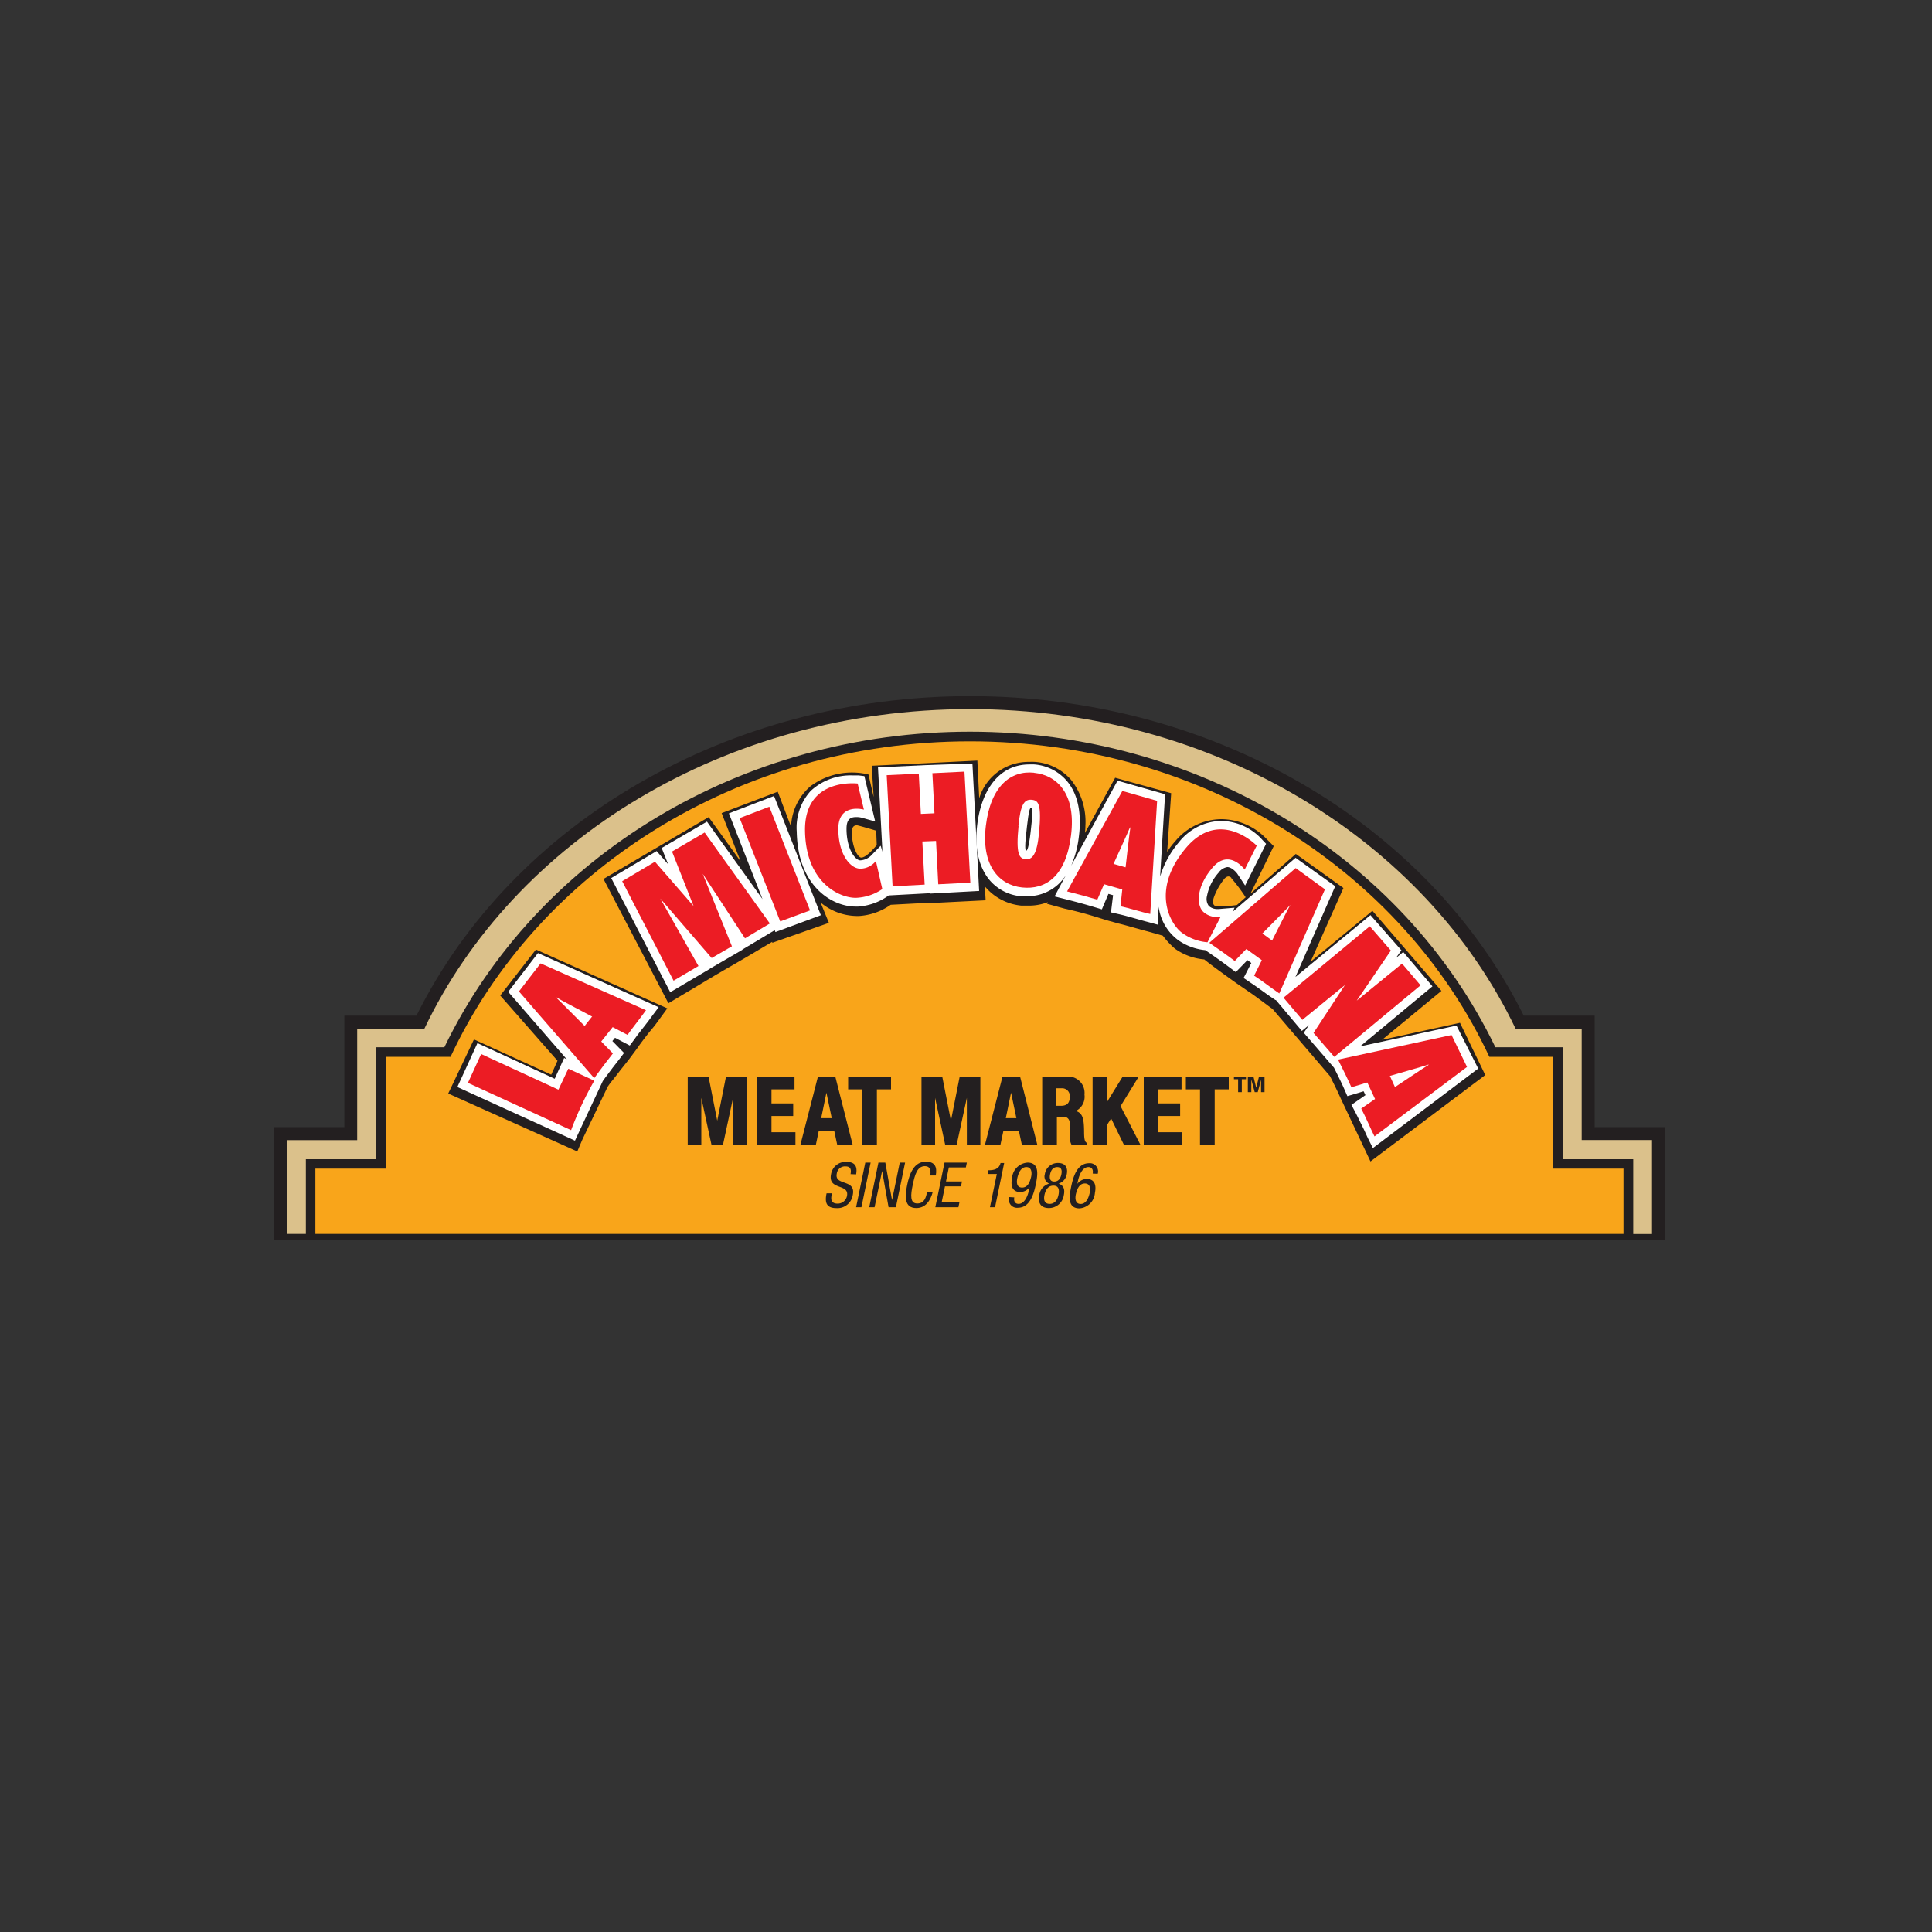<svg xmlns="http://www.w3.org/2000/svg" viewBox="0 0 250 250"><rect x="0" y="0" width="250" height="250" fill="#333333" stroke="none"/><title>Grocery</title><path d="M35.42,160.45v-14.6h9.14V131.42h9.33c12.53-25.15,40.53-41.34,71.64-41.34s59.1,16.19,71.64,41.34h9.18v14.43h9.08v14.6Z" style="fill:#231f20"/><path d="M204.67,147.52V133.1h-8.56c-11.63-24.3-38.86-41.34-70.59-41.34s-59,17-70.6,41.34h-8.7v14.43H37.1v12.14h2.48V150h9.11V135.51H57.5c12-24.83,38.55-40.83,68-40.83s56,16,68,40.83h8.73V150h9.11v9.68h2.43V147.52Z" style="fill:#dbc18b"/><path d="M210.08,159.67v-8.45H201V136.75h-8.28c-11.22-24-37.09-40.82-67.21-40.82s-56,16.81-67.21,40.82H49.93v14.47H40.81v8.45Z" style="fill:#f9a51a"/><path d="M75.36,147.45,74.7,149,58,141.5l3.33-7,10,4.56.81-1.8-7.41-8.44,4.62-5.95,17,7.61-1.46,2c-.34.47-.76.92-1.12,1.39s-.91,1.18-1.29,1.74L81.45,137l-.88,1.11c-.53.66-1,1.31-1.58,2l-.36.51Zm27-40.25a7.23,7.23,0,0,1,2.53-5.47,9,9,0,0,1,7.49-1.51l.67,2.92-.25-4.05,6.9-.33,6.77-.34.24,4.87a6.64,6.64,0,0,1,6.46-4.7,7.45,7.45,0,0,1,.75,0,6.82,6.82,0,0,1,4.68,2.33,8.79,8.79,0,0,1,1.85,5.94,7.86,7.86,0,0,1-.06.93l3.91-7.15,7.25,2-.52,7.59a10.55,10.55,0,0,1,1.06-1.39A7.86,7.86,0,0,1,158,106a8.14,8.14,0,0,1,5.82,2.49l1,1-3,6.14,5.86-5.13,6.16,4.41-4.25,9.54,8-6.59,8.93,10.36-7.68,6.33,10.08-2.2,3.27,6.76-14.85,11.18-3.87-8.2c-.4-.91-.87-1.84-1.36-2.83l-7.45-8.71c-.48-.33-.95-.7-1.43-1.05s-1.16-.87-1.72-1.23l-1.54-1.06s-2.95-2.09-4.14-3.06a7.64,7.64,0,0,1-3.78-1.38,10.46,10.46,0,0,1-1.58-1.69l-1.94-.55c-.56-.14-1.15-.31-1.72-.47s-1.44-.41-2.09-.56l-1.33-.37-.44-.13-1.36-.42c-1.11-.34-2.29-.66-3.83-1l-2.28-.63.11-.21a6.91,6.91,0,0,1-2.55.45c-.28,0-.57,0-.86,0a7,7,0,0,1-4.74-2.49l.1,1.8-7.56.38v-.05l-4.72.25-.12.08a8,8,0,0,1-3.95,1.37l-.42,0a7.41,7.41,0,0,1-4.59-1.75l1.08,2.64L99.93,122l0-.13-3.18,1.89v0l-2.36,1.37-.27.15-1.54.9v0l-6.09,3.64-8.4-16.08,13.61-8,4.14,5.73-2.46-6.25,7.26-2.77s1.79,4.72,1.79,4.69m8.44-.34c-.16,0-.65,0-.64.92,0,1.71.71,3.25,1.22,3.25.73,0,2-1.62,2-1.62l-.07-1.86s-2.31-.69-2.47-.69m48.42,6.79c-.22-.21-.48-.28-.85.07a8.53,8.53,0,0,0-1.35,2.31c-.28.75-.19,1.09.12,1.27a13.63,13.63,0,0,0,2.81-.13l1.13-1a22.89,22.89,0,0,0-1.86-2.48" style="fill:#231f20"/><path d="M65.76,128.34l7.59,8.74L73,136.9l-1.22,2.69-10-4.61-2.6,5.68,15.22,6.94L78,139.89l.32-.45c.64-.87,1.25-1.66,1.85-2.42l.58-.77-1.51-1.54.34-.42,1.91,1,.61-.82c.39-.57.86-1.14,1.32-1.73s.73-.95,1.06-1.41l.75-1-15.62-7Z" style="fill:#fff"/><polygon points="94.32 105.25 98.67 116.35 91.48 106.32 85.62 109.73 86.46 111.84 84.97 110.13 79.09 113.62 86.73 128.39 91.83 125.38 91.87 125.34 96.05 122.91 96.07 122.87 100.25 120.37 100.34 120.61 106.22 118.43 100.16 103 94.32 105.25" style="fill:#fff"/><path d="M119.91,99v0l-6.3.3.58,10.92-.23-.78-1.28,1.31a2.16,2.16,0,0,1-1.36.58c-.62,0-1.78-1.4-1.78-4.08,0-1.27.52-1.52,1.29-1.52a3,3,0,0,1,.67.08l1.75.49-1.4-5.87-.74-.09s-.34,0-.81,0a7.59,7.59,0,0,0-5.39,2,7.06,7.06,0,0,0-1.81,5.29c.13,7.1,4.61,9.68,7.59,9.68l.37,0a7.6,7.6,0,0,0,3.71-1.28l.23-.16,5.4-.29v.05l6.3-.34-.87-16.49Z" style="fill:#fff"/><path d="M188.47,132.71,176,135.4l9.36-7.77-3.78-4.44-.95.78.71-1-4-4.55-9.71,8,5.15-11.74L167.65,111l-8.16,7,.26-.54-2,.17s-.26,0-.39,0a1.63,1.63,0,0,1-.94-.4,1.53,1.53,0,0,1-.23-1.31,6.28,6.28,0,0,1,1.5-3,1.72,1.72,0,0,1,1.12-.72c.57,0,1.16.66,1.31.88l1,1.51,2.71-5.4-.51-.54a7.26,7.26,0,0,0-5.44-2.42,7.19,7.19,0,0,0-5.36,2.79,12.44,12.44,0,0,0-2.4,4.4l.64-10.65-6.15-1.75-6,11a13.34,13.34,0,0,0,1-3.82c.37-2.93-.13-5.36-1.44-7a6.16,6.16,0,0,0-4.31-2.28,6.45,6.45,0,0,0-.7,0c-3.6,0-6.11,2.92-6.71,7.82-.35,2.9.16,5.3,1.48,7a6,6,0,0,0,4.16,2.23c.28,0,.55,0,.81,0a5.86,5.86,0,0,0,5-2.68L136.46,116l1.35.34c1.55.39,2.74.72,3.86,1.06l.91.27.85-2,.6.17-.27,2.22,1,.23c.67.15,1.41.36,2.13.56.56.16,1.15.33,1.7.47l1.21.33.13-2.32a6.38,6.38,0,0,0,2.52,4.32,7.26,7.26,0,0,0,3.51,1.3c1.29.88,2.27,1.58,3.19,2.27l.76.57,1.51-1.55.5.37-1,1.94.87.59c.57.37,1.19.82,1.8,1.26s1,.7,1.44,1l.07,0,3.36,4,.93-.76-.68,1,3.91,4.52h0l0,0c.5,1,.94,1.88,1.35,2.81l.38.87,2.1-.63.24.5-1.82,1.26.45.84c.32.61.65,1.3,1,2s.5,1.09.75,1.6l.58,1.15,13.63-10.29Z" style="fill:#fff"/><path d="M69.95,124.66l-2.8,3.63,9.74,11.22c.86-1.18,1.62-2.19,2.42-3.2l-1.51-1.54,1.48-1.86,1.92,1c.72-1,1.66-2.17,2.39-3.19Zm6.7,6.83-1,1.27s-3.5-3.53-3.77-3.76l0,0c.26.19,4.72,2.53,4.72,2.53" style="fill:#ec1c24"/><path d="M72.26,141l-10-4.61-1.71,3.73,13.35,6.12a43.79,43.79,0,0,1,3-6.4l-3.36-1.55Z" style="fill:#ec1c24"/><polygon points="87.16 126.9 80.51 114.03 84.75 111.51 89.75 117.25 86.96 110.19 91.18 107.73 99.62 119.5 96.4 121.42 90.93 113.07 94.71 122.45 92.09 123.97 85.44 116.27 90.38 125 87.16 126.9" style="fill:#ec1c24"/><polygon points="95.71 105.86 99.55 104.39 104.82 117.81 100.96 119.23 95.71 105.86" style="fill:#ec1c24"/><path d="M111.79,104.76l-.81-3.37s-6.94-.85-6.81,6.16,4.88,8.79,6.79,8.62a6.5,6.5,0,0,0,3.21-1.12l-.83-3.64a2.59,2.59,0,0,1-2,1c-1.34,0-2.86-1.9-2.86-5.16,0-3.42,3.33-2.48,3.33-2.48" style="fill:#ec1c24"/><path d="M161.06,112.53l1.56-3.1s-4.76-4.95-9.18.32c-4.58,5.46-2,9.9-.43,11a6.45,6.45,0,0,0,3.24,1.18l1.71-3.32a2.59,2.59,0,0,1-2.19-.56c-1-.86-1-3.29,1.14-5.79s4.14.25,4.14.25" style="fill:#ec1c24"/><path d="M121.41,114.43l4.15-.22-.76-14.36-4.15.2.27,5.19-1.76.08-.27-5.21-4.15.2.76,14.38,4.15-.22-.3-5.58,1.77-.07Z" style="fill:#ec1c24"/><path d="M133.8,100c3,.31,5.46,2.74,4.79,8.1s-3.32,7.06-6.34,6.74-5.3-2.9-4.68-8,3.21-7.17,6.23-6.85m-2,6.91c-.36,3.62.09,4.15.82,4.27.95.16,1.57-.6,1.83-3.4.35-3.78-.08-4.22-1-4.28s-1.4.63-1.67,3.4" style="fill:#ec1c24"/><path d="M149.73,103.63l-4.5-1.28-7.15,13c1.42.36,2.68.7,3.91,1.07l.87-2,2.36.68-.23,2.17c1.23.27,2.62.73,3.85,1Zm-4.09,8.6-1.55-.44s2-4.38,2.12-4.71l.06,0c-.08.32-.62,5.14-.62,5.14" style="fill:#ec1c24"/><path d="M171.45,115.08l-3.79-2.75L156.48,122c1.21.82,2.27,1.58,3.3,2.35l1.5-1.55,2,1.45-1,2c1.07.68,2.21,1.59,3.26,2.3Zm-6.8,6.66-1.3-.95s3.39-3.42,3.62-3.69l0,0c-.19.27-2.36,4.6-2.36,4.6" style="fill:#ec1c24"/><path d="M189.83,138.06l-2-4.13-14.69,3.18c.65,1.31,1.21,2.4,1.73,3.58l2.06-.62,1,2.14-1.79,1.24c.6,1.12,1.15,2.47,1.72,3.6Zm-9.31,2.63-.67-1.47s4.69-1.34,5-1.47l0,.05c-.29.15-4.36,2.88-4.36,2.88" style="fill:#ec1c24"/><polygon points="166.09 129.1 177.25 119.86 179.98 123 175.56 129.48 181.43 124.69 183.82 127.5 172.66 136.76 169.97 133.66 174.03 127.47 168.52 131.97 166.09 129.1" style="fill:#ec1c24"/><path d="M110.06,151.93c.12-.61,0-1-.66-1a1.07,1.07,0,0,0-1.12.93c-.34,1.63,2.51.66,2.07,2.76a2,2,0,0,1-2.1,1.71c-1.31,0-1.55-.7-1.29-1.92h.69c-.13.65-.24,1.34.77,1.34a1.23,1.23,0,0,0,1.18-1c.33-1.63-2.5-.69-2.06-2.81a1.9,1.9,0,0,1,2-1.59c1.07,0,1.44.55,1.24,1.61Z" style="fill:#231f20"/><polygon points="111.97 150.44 112.66 150.44 111.47 156.21 110.78 156.21 111.97 150.44" style="fill:#231f20"/><polygon points="113.67 150.44 114.56 150.44 115.42 155.25 115.44 155.25 116.43 150.44 117.12 150.44 115.93 156.21 114.98 156.21 114.15 151.54 114.14 151.54 113.17 156.21 112.48 156.21 113.67 150.44" style="fill:#231f20"/><path d="M120.7,154.23c-.29,1.09-.91,2.09-2.13,2.09-1.59,0-1.48-1.54-1.18-3s.88-3,2.42-3c1.15,0,1.48.66,1.28,1.79h-.72c.12-.65,0-1.21-.68-1.21-1,0-1.3,1.08-1.58,2.41s-.38,2.42.58,2.42,1.12-.81,1.29-1.51Z" style="fill:#231f20"/><polygon points="122.22 150.44 125.11 150.44 124.98 151.07 122.78 151.07 122.41 152.88 124.48 152.88 124.35 153.51 122.28 153.51 121.85 155.58 124.15 155.58 124.02 156.21 121.03 156.21 122.22 150.44" style="fill:#231f20"/><path d="M127.91,151.43c.7,0,1.37-.13,1.56-.94h.47l-1.18,5.72h-.66l.89-4.3h-1.18Z" style="fill:#231f20"/><path d="M131.25,154.94c-.1.47.09.84.55.84.92,0,1.28-1.43,1.33-1.72l.1-.45h0a1.54,1.54,0,0,1-1.19.64c-1,0-1.3-.74-1.08-1.81a2.15,2.15,0,0,1,2-2c1.54,0,1.33,1.54,1.09,2.72s-.72,3.12-2.33,3.12a1.05,1.05,0,0,1-1.12-1.38Zm1.56-3.92c-.69,0-1,.72-1.15,1.33s-.13,1.32.6,1.32,1-.72,1.15-1.32.09-1.33-.6-1.33" style="fill:#231f20"/><path d="M135.76,153.16a1,1,0,0,1-.56-1.22,1.69,1.69,0,0,1,1.72-1.45c.87,0,1.3.53,1.12,1.45a1.55,1.55,0,0,1-1.06,1.22c.63.23.84.7.68,1.47a1.94,1.94,0,0,1-1.94,1.69c-1.25,0-1.4-.94-1.24-1.69a1.78,1.78,0,0,1,1.28-1.47m.07,2.62c.64,0,1-.5,1.14-1.18s0-1.18-.66-1.18-1,.51-1.15,1.18,0,1.18.66,1.18m.06-3.82c-.11.53,0,.93.54.93s.81-.4.92-.93,0-.94-.54-.94-.81.4-.92.94" style="fill:#231f20"/><path d="M141.39,151.86c.1-.48-.09-.84-.55-.84-.93,0-1.27,1.42-1.34,1.72l-.09.45h0a1.54,1.54,0,0,1,1.19-.64c1,0,1.3.74,1.08,1.81a2.15,2.15,0,0,1-2,2c-1.54,0-1.33-1.53-1.09-2.72s.72-3.12,2.33-3.12a1.06,1.06,0,0,1,1.12,1.37Zm-1.56,3.93c.69,0,1-.72,1.15-1.32s.13-1.33-.6-1.33-1,.73-1.15,1.33-.09,1.32.6,1.32" style="fill:#231f20"/><polygon points="96.62 148.15 94.86 148.15 94.86 142.06 93.55 148.15 92.07 148.15 90.75 142.06 90.75 148.15 88.99 148.15 88.99 139.33 91.69 139.33 92.81 145.02 93.94 139.33 96.62 139.33 96.62 148.15" style="fill:#231f20"/><polygon points="102.93 148.15 97.93 148.15 97.93 139.33 102.81 139.33 102.81 140.96 99.83 140.96 99.83 142.78 102.64 142.78 102.64 144.41 99.83 144.41 99.83 146.51 102.93 146.51 102.93 148.15" style="fill:#231f20"/><path d="M110.34,148.15h-2l-.39-1.82h-2l-.38,1.82h-2l2.27-8.83h2.25Zm-4.08-3.46h1.37l-.69-3.3Z" style="fill:#231f20"/><polygon points="113.47 148.15 111.57 148.15 111.57 140.96 109.75 140.96 109.75 139.33 115.3 139.33 115.3 140.96 113.47 140.96 113.47 148.15" style="fill:#231f20"/><polygon points="126.86 148.15 125.11 148.15 125.11 142.06 123.79 148.15 122.31 148.15 121 142.06 121 148.15 119.24 148.15 119.24 139.33 121.93 139.33 123.05 145.02 124.18 139.33 126.86 139.33 126.86 148.15" style="fill:#231f20"/><path d="M134.23,148.15h-2l-.39-1.82h-2l-.39,1.82h-2l2.27-8.83H132Zm-4.08-3.46h1.37l-.69-3.3Z" style="fill:#231f20"/><path d="M140.67,148.15h-2l0,0a1.86,1.86,0,0,1-.23-1l0-1.65c0-.67-.31-1-.89-1h-.79v3.64h-1.9v-8.83H138a2.12,2.12,0,0,1,2.33,2.33,2.06,2.06,0,0,1-1.12,2.12c.93.28,1.05,1.08,1.07,2.66,0,.89.07,1.31.32,1.45l.06,0Zm-4-5.06h.6c.8,0,1.16-.36,1.16-1.18a1,1,0,0,0-1.07-1.09h-.69Z" style="fill:#231f20"/><polygon points="147.58 148.15 145.44 148.15 143.78 144.73 143.28 145.52 143.28 148.15 141.38 148.15 141.38 139.33 143.28 139.33 143.28 142.54 145.26 139.33 147.34 139.33 145 143.13 147.58 148.15" style="fill:#231f20"/><polygon points="153 148.15 148 148.15 148 139.33 152.89 139.33 152.89 140.96 149.9 140.96 149.9 142.78 152.71 142.78 152.71 144.41 149.9 144.41 149.9 146.51 153 146.51 153 148.15" style="fill:#231f20"/><polygon points="157.18 148.15 155.28 148.15 155.28 140.96 153.45 140.96 153.45 139.33 159 139.33 159 140.96 157.18 140.96 157.18 148.15" style="fill:#231f20"/><polygon points="161.23 139.32 161.23 139.65 160.69 139.65 160.69 141.32 160.21 141.32 160.21 139.65 159.67 139.65 159.67 139.32 161.23 139.32" style="fill:#231f20"/><polygon points="161.47 139.32 162.2 139.32 162.55 140.73 162.56 140.73 162.91 139.32 163.63 139.32 163.63 141.32 163.18 141.32 163.18 139.73 163.18 139.73 162.75 141.32 162.36 141.32 161.93 139.73 161.92 139.73 161.92 141.32 161.47 141.32 161.47 139.32" style="fill:#231f20"/><path d="M132.89,106.93c-.31,2.6-.25,3-.12,3.12s.36-.36.59-2.37c.32-2.71.26-3.05.08-3.13s-.32.39-.55,2.38" style="fill:#231f20"/></svg>
